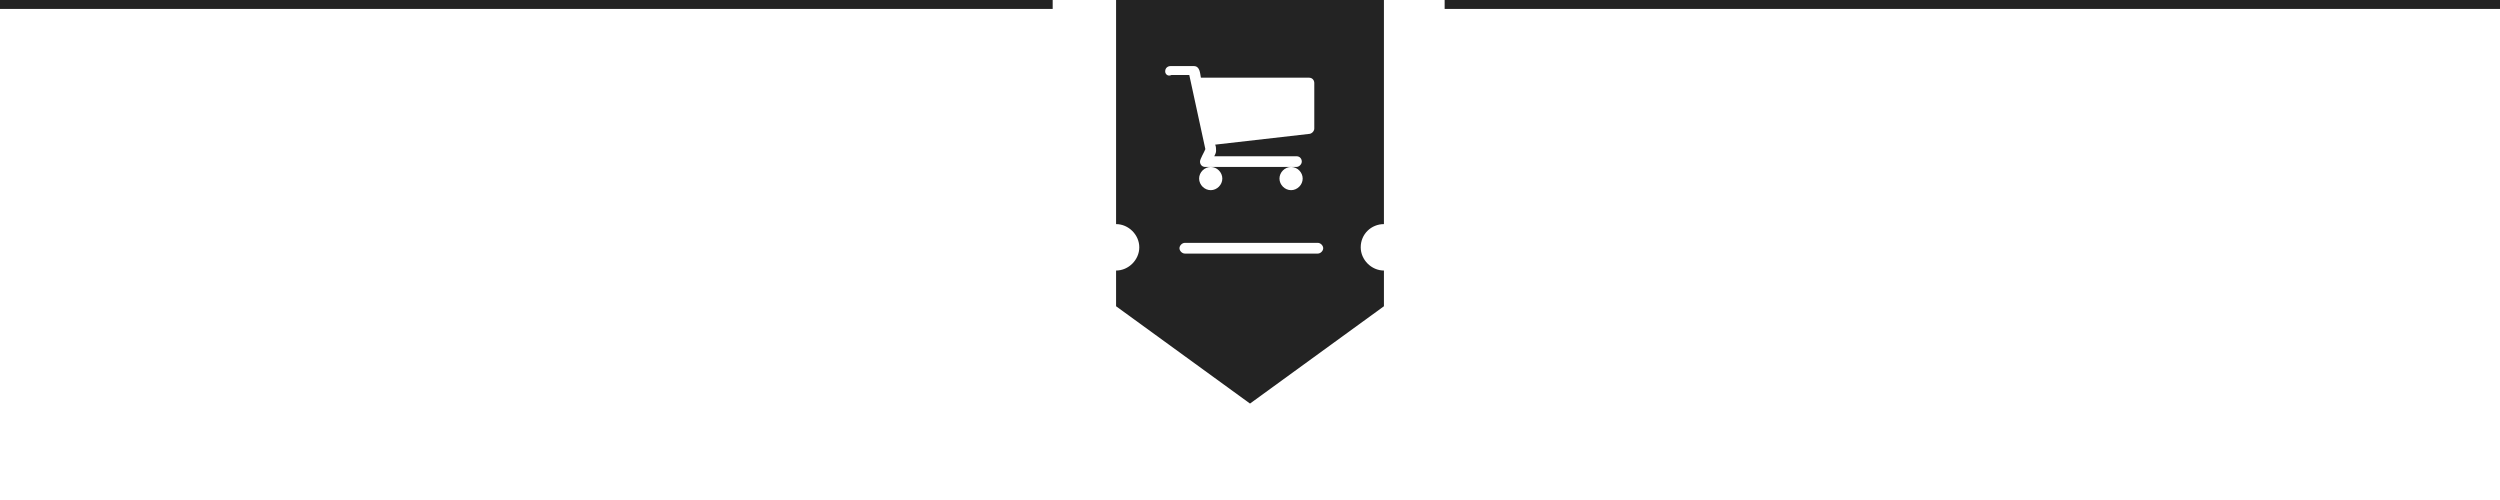 <?xml version="1.0" encoding="utf-8"?>
<!-- Generator: Adobe Illustrator 19.2.1, SVG Export Plug-In . SVG Version: 6.00 Build 0)  -->
<svg version="1.1" id="Ebene_1" xmlns="http://www.w3.org/2000/svg" xmlns:xlink="http://www.w3.org/1999/xlink" x="0px" y="0px"
	 viewBox="0 0 280 56" enable-background="new 0 0 280 56" xml:space="preserve">
<g>
	<g>
		<path fill="#232323" d="M155,25.1V0h-30v25.1c1.4,0,2.6,1.2,2.6,2.6c0,1.4-1.2,2.6-2.6,2.6v4l15,10.9l15-10.9v-4
			c-1.4,0-2.6-1.2-2.6-2.6C152.4,26.2,153.6,25.1,155,25.1z M130.5,8c0-0.4,0.3-0.6,0.6-0.6h2.6c0.7,0,0.7,0.8,0.8,1.3h12.1
			c0.4,0,0.6,0.3,0.6,0.6v5.1c0,0.3-0.3,0.6-0.6,0.6l-10.5,1.2c0.1,0.2,0.1,0.5,0.1,0.7c0,0.2-0.1,0.4-0.2,0.6h9.2
			c0.4,0,0.6,0.3,0.6,0.6s-0.3,0.6-0.6,0.6h-0.6c0.7,0,1.3,0.6,1.3,1.3s-0.6,1.3-1.3,1.3s-1.3-0.6-1.3-1.3s0.6-1.3,1.3-1.3h-9
			c0.7,0,1.3,0.6,1.3,1.3s-0.6,1.3-1.3,1.3s-1.3-0.6-1.3-1.3s0.6-1.3,1.3-1.3H135c-0.4,0-0.6-0.3-0.6-0.6c0-0.3,0.5-1.1,0.6-1.4
			l-1.8-8.3h-2C130.8,8.6,130.5,8.3,130.5,8z M147.6,28.4h-14.9c-0.3,0-0.6-0.3-0.6-0.6c0-0.3,0.3-0.6,0.6-0.6h14.9
			c0.3,0,0.6,0.3,0.6,0.6C148.2,28.1,147.9,28.4,147.6,28.4z"/>
	</g>
	<g>
		<g>
			<rect x="161.8" y="0" fill="#232323" width="118.2" height="1"/>
		</g>
		<g>
			<rect x="0" y="0" fill="#232323" width="117.9" height="1"/>
		</g>
	</g>
</g>
</svg>
